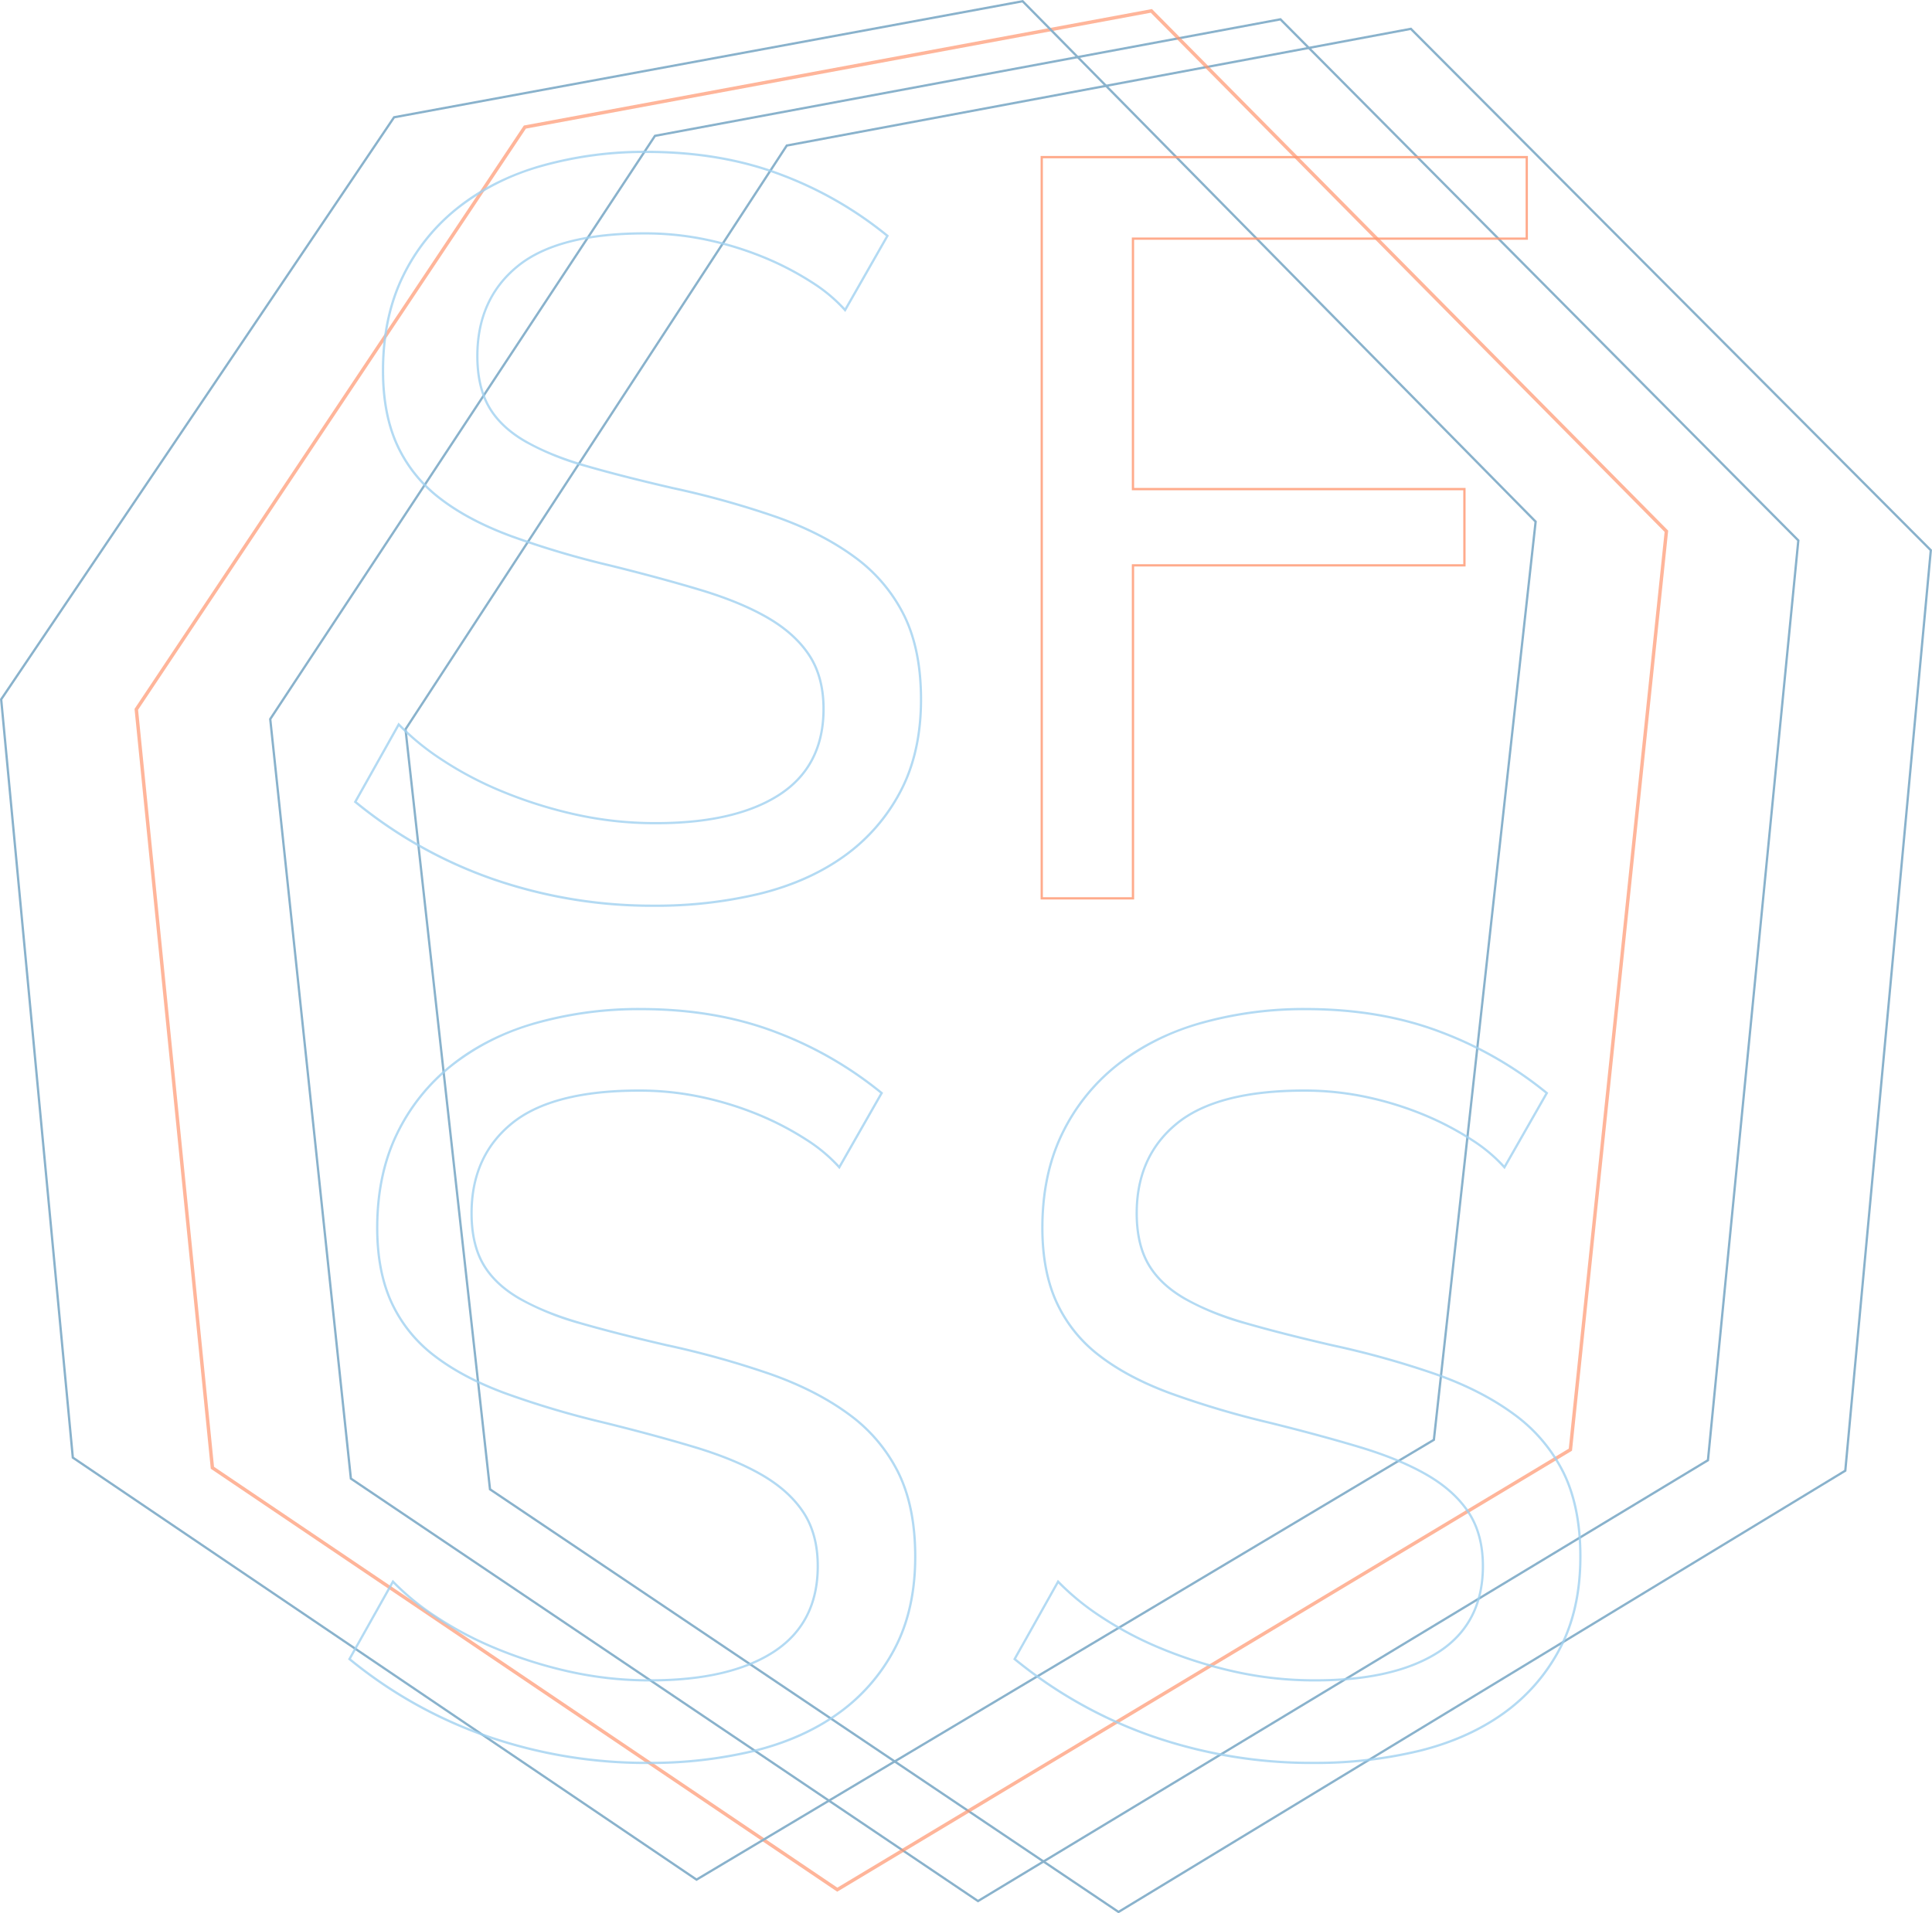 <svg xmlns="http://www.w3.org/2000/svg" viewBox="0 0 846.999 839.003">
  <title>LOGO_small4</title>
  <g id="Polygon_2_copy_12" data-name="Polygon 2 copy 12" style="isolation: isolate">
    <g id="Polygon_2_copy_12-2" data-name="Polygon 2 copy 12">
      <path d="M618.356,13.183l227.6,228.293L808.512,644.614l-318.135,193.2L215.291,652.785l-37-332.871L345.228,64.276,618.356,13.183m0.335-1.08L344.624,63.371l-167.362,256.3,37.087,333.688L490.35,839l319.111-193.8L847,241.1,618.691,12.1h0Z" fill="#89b2cc"/>
    </g>
  </g>
  <g id="Polygon_2_copy_18" data-name="Polygon 2 copy 18" style="isolation: isolate">
    <g id="Polygon_2_copy_18-2" data-name="Polygon 2 copy 18">
      <path d="M561.177,9.009l226.7,228.167L748.3,640.023,428.774,833.042,154.305,648.089,118.988,315.446,287.449,60.016,561.177,9.009m0.337-1.08L286.849,59.111,117.956,315.195l35.4,333.463L428.744,834.228,749.25,640.62l39.668-403.815L561.514,7.929h0Z" fill="#89b2cc"/>
    </g>
  </g>
  <g id="Polygon_2_copy_19" data-name="Polygon 2 copy 19" opacity="0.702" style="isolation: isolate">
    <g id="Polygon_2_copy_19-2" data-name="Polygon 2 copy 19">
      <path d="M504.506,5.585L729.773,233.237,687.76,635.246,367.1,827.75,93.831,643.207l-33.3-331.954L230.559,56.4,504.506,5.585m0.507-1.62L229.663,55.045,58.983,310.868,92.409,644.057,367.051,829.528,689.174,636.147l42.165-403.46L505.013,3.966h0Z" fill="#ff966f"/>
    </g>
  </g>
  <g id="Polygon_2_copy_20" data-name="Polygon 2 copy 20" style="isolation: isolate">
    <g id="Polygon_2_copy_20-2" data-name="Polygon 2 copy 20">
      <path d="M448.164,1.08L672.708,228.929,628.149,631.069,305.379,823.643,32.4,638.891,1.029,306.8,173.063,51.882l275.1-50.8M448.5,0L172.469,50.975,0,306.541,31.448,639.454l273.9,185.374L629.088,631.673l44.666-403.108L448.5,0h0Z" fill="#89b2cc"/>
    </g>
  </g>
  <g id="s" opacity="0.8" style="isolation: isolate">
    <g id="s-2" data-name="s">
      <path d="M572.632,442.993c21.625,0,41.428,3.377,58.859,10.036a165.708,165.708,0,0,1,45.988,26.4L659.461,511a71.339,71.339,0,0,0-13.856-11.521A131.715,131.715,0,0,0,624.95,488.6a145.542,145.542,0,0,0-25-7.862,130.618,130.618,0,0,0-28.23-3.009c-25.321,0-44.154,4.865-55.974,14.459C503.865,501.835,497.84,515.228,497.84,532c0,9.027,1.731,16.611,5.143,22.54s8.82,11.088,16.081,15.292a120.461,120.461,0,0,0,26.871,10.887c10.583,3.051,23.321,6.3,37.869,9.659a392.042,392.042,0,0,1,45.206,12.595c13.367,4.7,24.927,10.6,34.357,17.541a70.036,70.036,0,0,1,21.561,25.355c4.918,9.916,7.412,22.281,7.412,36.752,0,15.371-3.026,28.887-8.994,40.172a80.672,80.672,0,0,1-24.524,28.126c-10.323,7.4-22.7,12.9-36.781,16.373a193.906,193.906,0,0,1-46.223,5.252,212.981,212.981,0,0,1-70.5-11.654,197.386,197.386,0,0,1-59.858-33.509l18.513-32.986a112.86,112.86,0,0,0,18.137,14.771,154.962,154.962,0,0,0,26.591,14.1,195.953,195.953,0,0,0,32.049,10.155,161.676,161.676,0,0,0,35.98,3.929c23.167,0,41.434-4.226,54.294-12.559,13-8.423,19.587-21.22,19.587-38.035,0-9.336-2.124-17.323-6.312-23.737-4.17-6.379-10.336-11.97-18.327-16.619-7.922-4.6-17.879-8.73-29.595-12.262-11.733-3.527-25.159-7.163-39.909-10.806A395.356,395.356,0,0,1,513.307,610.5c-12.3-4.534-22.707-10.047-30.938-16.386a61.508,61.508,0,0,1-18.606-23.048c-4.17-9-6.284-19.981-6.284-32.643,0-15.393,2.878-29.152,8.555-40.894A85.94,85.94,0,0,1,489.9,467.571a104.427,104.427,0,0,1,36.549-18.418,166.215,166.215,0,0,1,46.183-6.16m0-1a166.436,166.436,0,0,0-46.462,6.2q-21.416,6.2-36.9,18.6A86.541,86.541,0,0,0,465.133,497.1q-8.658,17.909-8.655,41.329,0,19.287,6.377,33.063a62.211,62.211,0,0,0,18.9,23.42q12.523,9.644,31.2,16.532A394.6,394.6,0,0,0,556.234,624.3q22.313,5.511,39.857,10.791t29.38,12.169q11.84,6.888,17.992,16.3t6.149,23.19q0,24.8-19.131,37.2t-53.75,12.4a159.9,159.9,0,0,1-35.757-3.9,194.111,194.111,0,0,1-31.885-10.1,153.2,153.2,0,0,1-26.419-14.006,108.41,108.41,0,0,1-18.9-15.613l-19.587,34.9a197.482,197.482,0,0,0,60.81,34.211,212.981,212.981,0,0,0,70.831,11.71,194.01,194.01,0,0,0,46.462-5.281q21.405-5.274,37.124-16.532a81.287,81.287,0,0,0,24.825-28.471q9.107-17.22,9.11-40.64,0-22.042-7.516-37.2a70.692,70.692,0,0,0-21.864-25.716q-14.349-10.558-34.619-17.68A391.262,391.262,0,0,0,584.02,589.4q-21.864-5.048-37.807-9.643t-26.647-10.791q-10.708-6.2-15.715-14.924T498.84,532q0-24.8,17.537-39.033t55.344-14.235a129.018,129.018,0,0,1,28.014,2.985,143.858,143.858,0,0,1,24.825,7.807,130.136,130.136,0,0,1,20.5,10.791,67.794,67.794,0,0,1,14.576,12.4l19.131-33.522A165.728,165.728,0,0,0,631.848,452.1q-26.423-10.1-59.216-10.1h0Z" fill="#a0d1f0"/>
    </g>
  </g>
  <g id="s-3" data-name="s" opacity="0.8" style="isolation: isolate">
    <g id="s-4" data-name="s">
      <path d="M281.03,442.993c21.625,0,41.428,3.377,58.859,10.036a165.71,165.71,0,0,1,45.988,26.4L367.859,511A71.335,71.335,0,0,0,354,499.476,131.715,131.715,0,0,0,333.348,488.6a145.539,145.539,0,0,0-25-7.862,130.619,130.619,0,0,0-28.23-3.009c-25.321,0-44.154,4.865-55.974,14.459-11.882,9.646-17.907,23.039-17.907,39.809,0,9.027,1.731,16.611,5.143,22.54s8.82,11.088,16.081,15.292a120.464,120.464,0,0,0,26.871,10.887c10.582,3.051,23.32,6.3,37.869,9.659a392.051,392.051,0,0,1,45.206,12.595c13.367,4.7,24.927,10.6,34.357,17.541a70.034,70.034,0,0,1,21.562,25.355c4.918,9.916,7.412,22.281,7.412,36.752,0,15.371-3.026,28.887-8.994,40.172a80.67,80.67,0,0,1-24.524,28.126c-10.323,7.4-22.7,12.9-36.781,16.373a193.906,193.906,0,0,1-46.223,5.252,212.982,212.982,0,0,1-70.5-11.654A197.383,197.383,0,0,1,153.86,727.38l18.513-32.986a112.856,112.856,0,0,0,18.137,14.771,154.967,154.967,0,0,0,26.591,14.1,195.953,195.953,0,0,0,32.049,10.155,161.676,161.676,0,0,0,35.98,3.929c23.167,0,41.434-4.226,54.294-12.559,13-8.423,19.587-21.22,19.587-38.035,0-9.336-2.124-17.323-6.312-23.737-4.17-6.379-10.336-11.97-18.327-16.619-7.922-4.6-17.879-8.73-29.595-12.262-11.733-3.528-25.159-7.163-39.909-10.806A395.367,395.367,0,0,1,221.7,610.5c-12.3-4.534-22.707-10.047-30.938-16.386A61.51,61.51,0,0,1,172.16,571.07c-4.17-9-6.284-19.981-6.284-32.643,0-15.393,2.878-29.152,8.555-40.894A85.94,85.94,0,0,1,198.3,467.571a104.427,104.427,0,0,1,36.549-18.418,166.214,166.214,0,0,1,46.183-6.16m0-1a166.435,166.435,0,0,0-46.462,6.2q-21.416,6.2-36.9,18.6A86.542,86.542,0,0,0,173.531,497.1q-8.658,17.909-8.655,41.329,0,19.287,6.377,33.063a62.212,62.212,0,0,0,18.9,23.42q12.523,9.644,31.2,16.532A394.608,394.608,0,0,0,264.632,624.3q22.313,5.511,39.857,10.791t29.38,12.169q11.84,6.888,17.993,16.3t6.149,23.19q0,24.8-19.131,37.2t-53.75,12.4a159.9,159.9,0,0,1-35.757-3.9,194.111,194.111,0,0,1-31.885-10.1,153.207,153.207,0,0,1-26.419-14.006,108.406,108.406,0,0,1-18.9-15.613l-19.587,34.9a197.481,197.481,0,0,0,60.81,34.211,212.982,212.982,0,0,0,70.831,11.71,194.01,194.01,0,0,0,46.462-5.281q21.405-5.274,37.124-16.532a81.287,81.287,0,0,0,24.825-28.471q9.106-17.22,9.11-40.64,0-22.042-7.516-37.2a70.69,70.69,0,0,0-21.864-25.716q-14.348-10.558-34.618-17.68A391.265,391.265,0,0,0,292.418,589.4q-21.864-5.048-37.807-9.643t-26.647-10.791q-10.708-6.2-15.715-14.924T207.238,532q0-24.8,17.537-39.033t55.344-14.235a129.019,129.019,0,0,1,28.014,2.985,143.86,143.86,0,0,1,24.825,7.807,130.136,130.136,0,0,1,20.5,10.791,67.791,67.791,0,0,1,14.576,12.4l19.131-33.522A165.73,165.73,0,0,0,340.246,452.1q-26.423-10.1-59.216-10.1h0Z" fill="#a0d1f0"/>
    </g>
  </g>
  <g id="f" opacity="0.8" style="isolation: isolate">
    <g id="f-2" data-name="f">
      <path d="M668.841,69.4v34.737H496.2V214.972H641.511v32.441H496.2V393.441h-39V69.4H668.841m1-1H456.208V394.441h41V248.413H642.511V213.972H497.2V105.139H669.841V68.4h0Z" fill="#ff966f"/>
    </g>
  </g>
  <g id="s-5" data-name="s" opacity="0.8" style="isolation: isolate">
    <g id="s-6" data-name="s">
      <path d="M283.571,67.107c21.625,0,41.428,3.377,58.858,10.036a165.713,165.713,0,0,1,45.988,26.4L370.4,135.111a71.321,71.321,0,0,0-13.856-11.521,131.713,131.713,0,0,0-20.655-10.875,145.55,145.55,0,0,0-25-7.862,130.627,130.627,0,0,0-28.23-3.009c-25.321,0-44.154,4.865-55.974,14.459-11.882,9.646-17.907,23.039-17.907,39.809,0,9.027,1.731,16.611,5.143,22.54s8.82,11.088,16.081,15.292a120.46,120.46,0,0,0,26.871,10.887c10.584,3.052,23.322,6.3,37.869,9.659a392.085,392.085,0,0,1,45.206,12.595c13.367,4.7,24.927,10.6,34.357,17.541a70.035,70.035,0,0,1,21.562,25.355c4.918,9.916,7.412,22.281,7.412,36.752,0,15.371-3.026,28.887-8.994,40.172a80.672,80.672,0,0,1-24.524,28.126c-10.323,7.395-22.7,12.9-36.781,16.374a193.911,193.911,0,0,1-46.223,5.252A212.981,212.981,0,0,1,216.259,385,197.385,197.385,0,0,1,156.4,351.493l18.513-32.987a112.863,112.863,0,0,0,18.137,14.771,154.968,154.968,0,0,0,26.591,14.1,195.954,195.954,0,0,0,32.049,10.155,161.678,161.678,0,0,0,35.98,3.928c23.167,0,41.434-4.226,54.294-12.559,13-8.423,19.587-21.22,19.587-38.035,0-9.336-2.124-17.323-6.312-23.737-4.17-6.379-10.336-11.97-18.327-16.619-7.922-4.6-17.879-8.73-29.595-12.262-11.733-3.528-25.159-7.163-39.909-10.806a395.4,395.4,0,0,1-43.163-12.824c-12.3-4.534-22.707-10.047-30.938-16.386A61.509,61.509,0,0,1,174.7,195.183c-4.17-9-6.284-19.981-6.284-32.643,0-15.393,2.878-29.152,8.555-40.894a85.94,85.94,0,0,1,23.866-29.962,104.425,104.425,0,0,1,36.549-18.418,166.211,166.211,0,0,1,46.183-6.16m0-1a166.433,166.433,0,0,0-46.462,6.2q-21.416,6.2-36.9,18.6a86.541,86.541,0,0,0-24.142,30.308q-8.658,17.909-8.655,41.329,0,19.287,6.377,33.063a62.211,62.211,0,0,0,18.9,23.42q12.523,9.643,31.2,16.532a394.639,394.639,0,0,0,43.273,12.858q22.313,5.51,39.857,10.791t29.38,12.169q11.84,6.888,17.993,16.3t6.149,23.19q0,24.8-19.131,37.2t-53.75,12.4a159.9,159.9,0,0,1-35.757-3.9,194.106,194.106,0,0,1-31.885-10.1,153.213,153.213,0,0,1-26.419-14.006,108.409,108.409,0,0,1-18.9-15.613l-19.587,34.9a197.482,197.482,0,0,0,60.81,34.211,212.983,212.983,0,0,0,70.831,11.71,194.015,194.015,0,0,0,46.462-5.281q21.405-5.274,37.124-16.532a81.288,81.288,0,0,0,24.825-28.471q9.106-17.22,9.11-40.64,0-22.042-7.516-37.2A70.691,70.691,0,0,0,374.9,243.821q-14.349-10.558-34.618-17.68a391.289,391.289,0,0,0-45.323-12.628q-21.864-5.048-37.807-9.643T230.5,193.078q-10.708-6.2-15.715-14.924t-5.011-22.042q0-24.8,17.537-39.033t55.344-14.236a129.021,129.021,0,0,1,28.014,2.985,143.857,143.857,0,0,1,24.825,7.807A130.128,130.128,0,0,1,356,124.426a67.792,67.792,0,0,1,14.576,12.4L389.7,103.3a165.733,165.733,0,0,0-46.917-27.093q-26.423-10.1-59.216-10.1h0Z" fill="#a0d1f0"/>
    </g>
  </g>
</svg>
